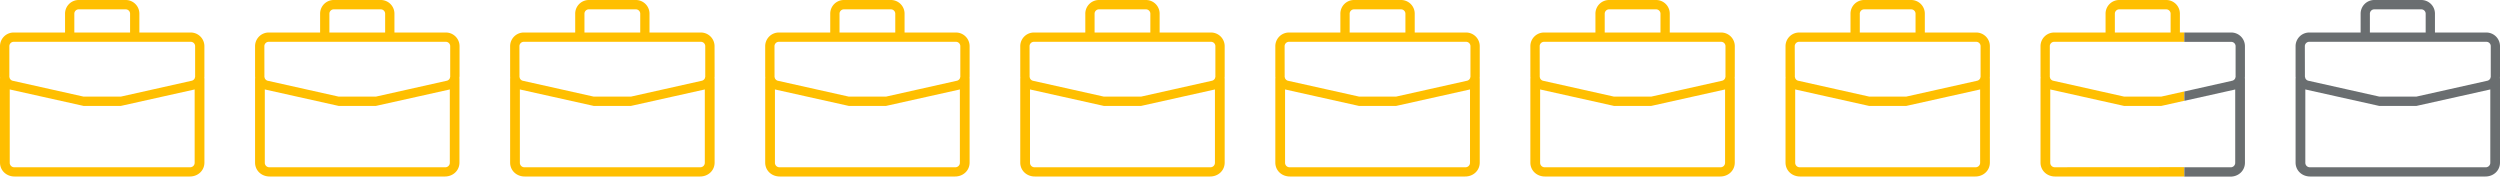 <svg xmlns="http://www.w3.org/2000/svg" viewBox="0 0 1871.39 132.15"><defs><style>.cls-50{fill:#ffbf00;}.cls-51{fill:#6a6e70;}.cls-52{fill:none;}</style></defs><g id="Layer_2" data-name="Layer 2"><g id="Layer_2-2" data-name="Layer 2"><path class="cls-50" d="M153,34.78a10.25,10.25,0,0,0-10.44-10.44H104.33V10.43A10.24,10.24,0,0,0,93.9,0H59.12A10.24,10.24,0,0,0,48.69,10.43V24.34H10.43A10.25,10.25,0,0,0,0,34.78V57a10.86,10.86,0,0,0,.08,1.28,4.28,4.28,0,0,0-.08.81v62.6c0,5.91,4.74,10.43,10.93,10.43H142.09c6.19,0,10.93-4.52,10.93-10.43V59.12a3.59,3.59,0,0,0-.09-.81A9.07,9.07,0,0,0,153,57ZM55.64,10.43A3.28,3.28,0,0,1,59.12,7H93.9a3.28,3.28,0,0,1,3.47,3.47V24.34H55.64ZM7,34.78a3.28,3.28,0,0,1,3.47-3.48H142.58a3.29,3.29,0,0,1,3.48,3.48V57c0,.21,0,.42,0,.62a3,3,0,0,0-.24.86,3.32,3.32,0,0,1-2.5,2L90.42,72.33H62.6L9.74,60.51a3.32,3.32,0,0,1-2.5-2A3.74,3.74,0,0,0,7,57.65,4.21,4.21,0,0,1,7,57ZM142.09,125.2H10.93a3.37,3.37,0,0,1-3.64-3.48V66.92c.23.08.47.14.71.2L62.6,79.29H90.42L145,67.12c.24-.06.48-.12.71-.2v54.8A3.37,3.37,0,0,1,142.09,125.2Z"/><path class="cls-50" d="M344,34.78a10.25,10.25,0,0,0-10.44-10.44H295.26V10.43A10.24,10.24,0,0,0,284.83,0H250.05a10.24,10.24,0,0,0-10.43,10.43V24.34H201.36a10.25,10.25,0,0,0-10.43,10.44V57a10.86,10.86,0,0,0,.08,1.28,4.28,4.28,0,0,0-.08.81v62.6c0,5.91,4.74,10.43,10.93,10.43H333c6.19,0,10.93-4.52,10.93-10.43V59.12a4.28,4.28,0,0,0-.08-.81A10.86,10.86,0,0,0,344,57ZM246.57,10.43A3.28,3.28,0,0,1,250.05,7h34.78a3.28,3.28,0,0,1,3.47,3.47V24.34H246.57ZM197.89,34.78a3.28,3.28,0,0,1,3.47-3.48H333.51A3.29,3.29,0,0,1,337,34.78V57a4.21,4.21,0,0,1,0,.62,3,3,0,0,0-.24.86,3.32,3.32,0,0,1-2.5,2L281.35,72.33H253.53L200.67,60.51a3.32,3.32,0,0,1-2.5-2,3.74,3.74,0,0,0-.24-.86,4.21,4.21,0,0,1,0-.62ZM333,125.2H201.86a3.37,3.37,0,0,1-3.64-3.48V66.92c.23.08.47.14.71.2l54.6,12.17h27.82L336,67.12c.24-.06.48-.12.71-.2v54.8A3.37,3.37,0,0,1,333,125.2Z"/><path class="cls-50" d="M534.88,34.78a10.25,10.25,0,0,0-10.44-10.44H486.19V10.43A10.24,10.24,0,0,0,475.76,0H441a10.24,10.24,0,0,0-10.43,10.43V24.34H392.29a10.25,10.25,0,0,0-10.43,10.44V57a10.86,10.86,0,0,0,.08,1.28,4.28,4.28,0,0,0-.08.81v62.6c0,5.91,4.74,10.43,10.93,10.43H524c6.19,0,10.93-4.52,10.93-10.43V59.12a4.28,4.28,0,0,0-.08-.81,10.86,10.86,0,0,0,.08-1.28ZM437.5,10.43A3.28,3.28,0,0,1,441,7h34.78a3.28,3.28,0,0,1,3.47,3.47V24.34H437.5ZM388.82,34.78a3.28,3.28,0,0,1,3.47-3.48H524.44a3.29,3.29,0,0,1,3.48,3.48V57a4.21,4.21,0,0,1,0,.62,3,3,0,0,0-.24.86,3.32,3.32,0,0,1-2.5,2L472.28,72.33H444.46L391.6,60.51a3.32,3.32,0,0,1-2.5-2,3.74,3.74,0,0,0-.24-.86,4.21,4.21,0,0,1,0-.62ZM524,125.2H392.79a3.37,3.37,0,0,1-3.64-3.48V66.92c.23.08.47.14.71.2l54.6,12.17h27.82l54.6-12.17c.24-.06.48-.12.71-.2v54.8A3.37,3.37,0,0,1,524,125.2Z"/><path class="cls-50" d="M725.81,34.78a10.25,10.25,0,0,0-10.44-10.44H677.12V10.43A10.24,10.24,0,0,0,666.69,0H631.91a10.24,10.24,0,0,0-10.43,10.43V24.34H583.22a10.25,10.25,0,0,0-10.43,10.44V57a10.86,10.86,0,0,0,.08,1.28,4.28,4.28,0,0,0-.08.81v62.6c0,5.91,4.74,10.43,10.93,10.43H714.88c6.19,0,10.93-4.52,10.93-10.43V59.12a4.28,4.28,0,0,0-.08-.81,10.86,10.86,0,0,0,.08-1.28ZM628.43,10.43A3.28,3.28,0,0,1,631.91,7h34.78a3.28,3.28,0,0,1,3.47,3.47V24.34H628.43ZM579.75,34.78a3.28,3.28,0,0,1,3.47-3.48H715.37a3.29,3.29,0,0,1,3.48,3.48V57a4.21,4.21,0,0,1,0,.62,3,3,0,0,0-.24.86,3.32,3.32,0,0,1-2.5,2L663.21,72.33H635.39L582.53,60.51a3.32,3.32,0,0,1-2.5-2,3.74,3.74,0,0,0-.24-.86,4.21,4.21,0,0,1,0-.62ZM714.88,125.2H583.72a3.37,3.37,0,0,1-3.64-3.48V66.92c.23.08.47.14.71.2l54.6,12.17h27.82l54.6-12.17c.24-.06.48-.12.71-.2v54.8A3.37,3.37,0,0,1,714.88,125.2Z"/><path class="cls-50" d="M916.74,34.78a10.25,10.25,0,0,0-10.43-10.44H868.05V10.43A10.24,10.24,0,0,0,857.62,0H822.84a10.24,10.24,0,0,0-10.43,10.43V24.34H774.15a10.25,10.25,0,0,0-10.43,10.44V57a10.86,10.86,0,0,0,.08,1.28,4.28,4.28,0,0,0-.08.81v62.6c0,5.91,4.74,10.43,10.93,10.43H905.81c6.19,0,10.93-4.52,10.93-10.43V59.12a4.28,4.28,0,0,0-.08-.81,10.86,10.86,0,0,0,.08-1.28ZM819.36,10.43A3.28,3.28,0,0,1,822.84,7h34.78a3.29,3.29,0,0,1,3.48,3.47V24.34H819.36ZM770.68,34.78a3.28,3.28,0,0,1,3.47-3.48H906.31a3.28,3.28,0,0,1,3.47,3.48V57a4.21,4.21,0,0,1,0,.62,3.3,3.3,0,0,0-.24.86,3.32,3.32,0,0,1-2.5,2L854.14,72.33H826.32L773.46,60.51a3.32,3.32,0,0,1-2.5-2,3.3,3.3,0,0,0-.24-.86,4.21,4.21,0,0,1,0-.62ZM905.81,125.2H774.65a3.37,3.37,0,0,1-3.64-3.48V66.92c.23.08.47.14.71.2l54.6,12.17h27.82l54.6-12.17c.24-.06.48-.12.71-.2v54.8A3.37,3.37,0,0,1,905.81,125.2Z"/><path class="cls-50" d="M1107.67,34.78a10.25,10.25,0,0,0-10.43-10.44H1059V10.43A10.24,10.24,0,0,0,1048.55,0h-34.78a10.24,10.24,0,0,0-10.43,10.43V24.34H965.09a10.25,10.25,0,0,0-10.44,10.44V57a10.86,10.86,0,0,0,.08,1.28,4.28,4.28,0,0,0-.08.81v62.6c0,5.91,4.74,10.43,10.93,10.43h131.16c6.19,0,10.93-4.52,10.93-10.43V59.12a4.28,4.28,0,0,0-.08-.81,10.86,10.86,0,0,0,.08-1.28Zm-97.38-24.35A3.29,3.29,0,0,1,1013.77,7h34.78a3.29,3.29,0,0,1,3.48,3.47V24.34h-41.74ZM961.61,34.78a3.29,3.29,0,0,1,3.48-3.48h132.15a3.28,3.28,0,0,1,3.47,3.48V57a4.21,4.21,0,0,1,0,.62,3.3,3.3,0,0,0-.24.86,3.32,3.32,0,0,1-2.5,2l-52.86,11.82h-27.82L964.39,60.51a3.32,3.32,0,0,1-2.5-2,3.3,3.3,0,0,0-.24-.86,4.21,4.21,0,0,1,0-.62Zm135.13,90.42H965.58a3.37,3.37,0,0,1-3.64-3.48V66.92c.23.08.47.14.71.2l54.6,12.17h27.82l54.6-12.17c.24-.06.48-.12.71-.2v54.8A3.37,3.37,0,0,1,1096.74,125.2Z"/><path class="cls-50" d="M1298.6,34.78a10.25,10.25,0,0,0-10.43-10.44h-38.26V10.43A10.24,10.24,0,0,0,1239.48,0H1204.7a10.24,10.24,0,0,0-10.43,10.43V24.34H1156a10.25,10.25,0,0,0-10.44,10.44V57a10.86,10.86,0,0,0,.08,1.28,4.28,4.28,0,0,0-.08.81v62.6c0,5.91,4.74,10.43,10.93,10.43h131.16c6.19,0,10.93-4.52,10.93-10.43V59.12a4.28,4.28,0,0,0-.08-.81,10.86,10.86,0,0,0,.08-1.28Zm-97.38-24.35A3.29,3.29,0,0,1,1204.7,7h34.78a3.28,3.28,0,0,1,3.48,3.47V24.34h-41.74Zm-48.68,24.35A3.29,3.29,0,0,1,1156,31.3h132.15a3.28,3.28,0,0,1,3.47,3.48V57a4.21,4.21,0,0,1,0,.62,3.74,3.74,0,0,0-.24.86,3.32,3.32,0,0,1-2.5,2L1236,72.33h-27.82l-52.86-11.82a3.32,3.32,0,0,1-2.5-2,3.3,3.3,0,0,0-.24-.86,4.21,4.21,0,0,1,0-.62Zm135.13,90.42H1156.51a3.37,3.37,0,0,1-3.64-3.48V66.92c.23.08.47.14.71.2l54.6,12.17H1236l54.6-12.17c.24-.06.48-.12.71-.2v54.8A3.37,3.37,0,0,1,1287.67,125.2Z"/><path class="cls-50" d="M1489.53,34.78a10.25,10.25,0,0,0-10.43-10.44h-38.26V10.43A10.24,10.24,0,0,0,1430.41,0h-34.78a10.24,10.24,0,0,0-10.43,10.43V24.34H1347a10.25,10.25,0,0,0-10.44,10.44V57a10.86,10.86,0,0,0,.08,1.28,4.28,4.28,0,0,0-.08.81v62.6c0,5.91,4.74,10.43,10.93,10.43H1478.6c6.19,0,10.93-4.52,10.93-10.43V59.12a4.28,4.28,0,0,0-.08-.81,10.86,10.86,0,0,0,.08-1.28Zm-97.37-24.35A3.28,3.28,0,0,1,1395.63,7h34.78a3.28,3.28,0,0,1,3.48,3.47V24.34h-41.73Zm-48.69,24.35A3.29,3.29,0,0,1,1347,31.3H1479.1a3.28,3.28,0,0,1,3.47,3.48V57a4.21,4.21,0,0,1,0,.62,3.74,3.74,0,0,0-.24.86,3.32,3.32,0,0,1-2.5,2l-52.86,11.82h-27.82l-52.86-11.82a3.32,3.32,0,0,1-2.5-2,3,3,0,0,0-.24-.86,4.21,4.21,0,0,1,0-.62ZM1478.6,125.2H1347.44a3.37,3.37,0,0,1-3.64-3.48V66.92c.23.08.47.14.71.2l54.6,12.17h27.82l54.6-12.17c.24-.06.48-.12.71-.2v54.8A3.37,3.37,0,0,1,1478.6,125.2Z"/><path class="cls-51" d="M1871.39,34.78A10.25,10.25,0,0,0,1861,24.34H1822.7V10.43A10.24,10.24,0,0,0,1812.27,0h-34.78a10.24,10.24,0,0,0-10.43,10.43V24.34h-38.25a10.25,10.25,0,0,0-10.44,10.44V57a9.07,9.07,0,0,0,.09,1.28,3.59,3.59,0,0,0-.09.81v62.6c0,5.91,4.74,10.43,10.93,10.43h131.16c6.19,0,10.93-4.52,10.93-10.43V59.12a4.28,4.28,0,0,0-.08-.81,10.86,10.86,0,0,0,.08-1.28ZM1774,10.43A3.28,3.28,0,0,1,1777.49,7h34.78a3.28,3.28,0,0,1,3.48,3.47V24.34H1774Zm-48.69,24.35a3.29,3.29,0,0,1,3.48-3.48H1861a3.28,3.28,0,0,1,3.47,3.48V57a4.21,4.21,0,0,1,0,.62,3.74,3.74,0,0,0-.24.86,3.32,3.32,0,0,1-2.5,2l-52.86,11.82H1781l-52.86-11.82a3.32,3.32,0,0,1-2.5-2,3.29,3.29,0,0,0-.23-.86,4.21,4.21,0,0,1-.05-.62Zm135.13,90.42H1729.3a3.37,3.37,0,0,1-3.64-3.48V66.92c.23.08.47.14.71.2L1781,79.29h27.82l54.6-12.17c.24-.06.48-.12.71-.2v54.8A3.37,3.37,0,0,1,1860.46,125.2Z"/><path class="cls-52" d="M1590,79.29l-54.6-12.17c-.24-.06-.48-.12-.71-.2v54.8a3.36,3.36,0,0,0,3.64,3.47h96.72V75.45l-17.23,3.84Z"/><path class="cls-52" d="M1670.72,60.51a3.32,3.32,0,0,0,2.5-2,3.74,3.74,0,0,1,.24-.86,4.21,4.21,0,0,0,0-.62V34.78A3.28,3.28,0,0,0,1670,31.3h-34.94V68.48Z"/><path class="cls-52" d="M1534.4,34.78V57a4.21,4.21,0,0,0,0,.62,3,3,0,0,1,.24.86,3.32,3.32,0,0,0,2.5,2L1590,72.34h27.82l17.23-3.86V31.3h-97.21A3.29,3.29,0,0,0,1534.4,34.78Z"/><path class="cls-52" d="M1669.53,125.19a3.36,3.36,0,0,0,3.64-3.47V66.92c-.23.08-.47.14-.71.2l-37.37,8.33v49.74Z"/><path class="cls-52" d="M1624.82,10.43A3.28,3.28,0,0,0,1621.34,7h-34.78a3.28,3.28,0,0,0-3.47,3.47V24.34h41.73Z"/><path class="cls-50" d="M1538.37,125.19a3.36,3.36,0,0,1-3.64-3.47V66.92c.23.08.47.14.71.2L1590,79.29h27.82l17.23-3.84v-7l-17.23,3.86H1590l-52.86-11.83a3.32,3.32,0,0,1-2.5-2,3,3,0,0,0-.24-.86,4.21,4.21,0,0,1,0-.62V34.78a3.29,3.29,0,0,1,3.48-3.48h97.21v-7h-3.32V10.43A10.24,10.24,0,0,0,1621.34,0h-34.78a10.24,10.24,0,0,0-10.43,10.43V24.34h-38.25a10.25,10.25,0,0,0-10.44,10.44V57a9.07,9.07,0,0,0,.09,1.28,3.59,3.59,0,0,0-.09.81v62.6c0,5.91,4.74,10.43,10.93,10.43h96.72v-7Zm44.72-114.76A3.28,3.28,0,0,1,1586.56,7h34.78a3.28,3.28,0,0,1,3.48,3.47V24.34h-41.73Z"/><path class="cls-51" d="M1680.46,34.78A10.25,10.25,0,0,0,1670,24.34h-34.94v7H1670a3.28,3.28,0,0,1,3.47,3.48V57a4.21,4.21,0,0,1,0,.62,3.74,3.74,0,0,0-.24.86,3.32,3.32,0,0,1-2.5,2l-35.63,8v7l37.37-8.33c.24-.06.48-.12.71-.2v54.8a3.36,3.36,0,0,1-3.64,3.47h-34.44v7h34.44c6.19,0,10.93-4.52,10.93-10.43V59.12a4.28,4.28,0,0,0-.08-.81,10.86,10.86,0,0,0,.08-1.28Z"/></g></g></svg>